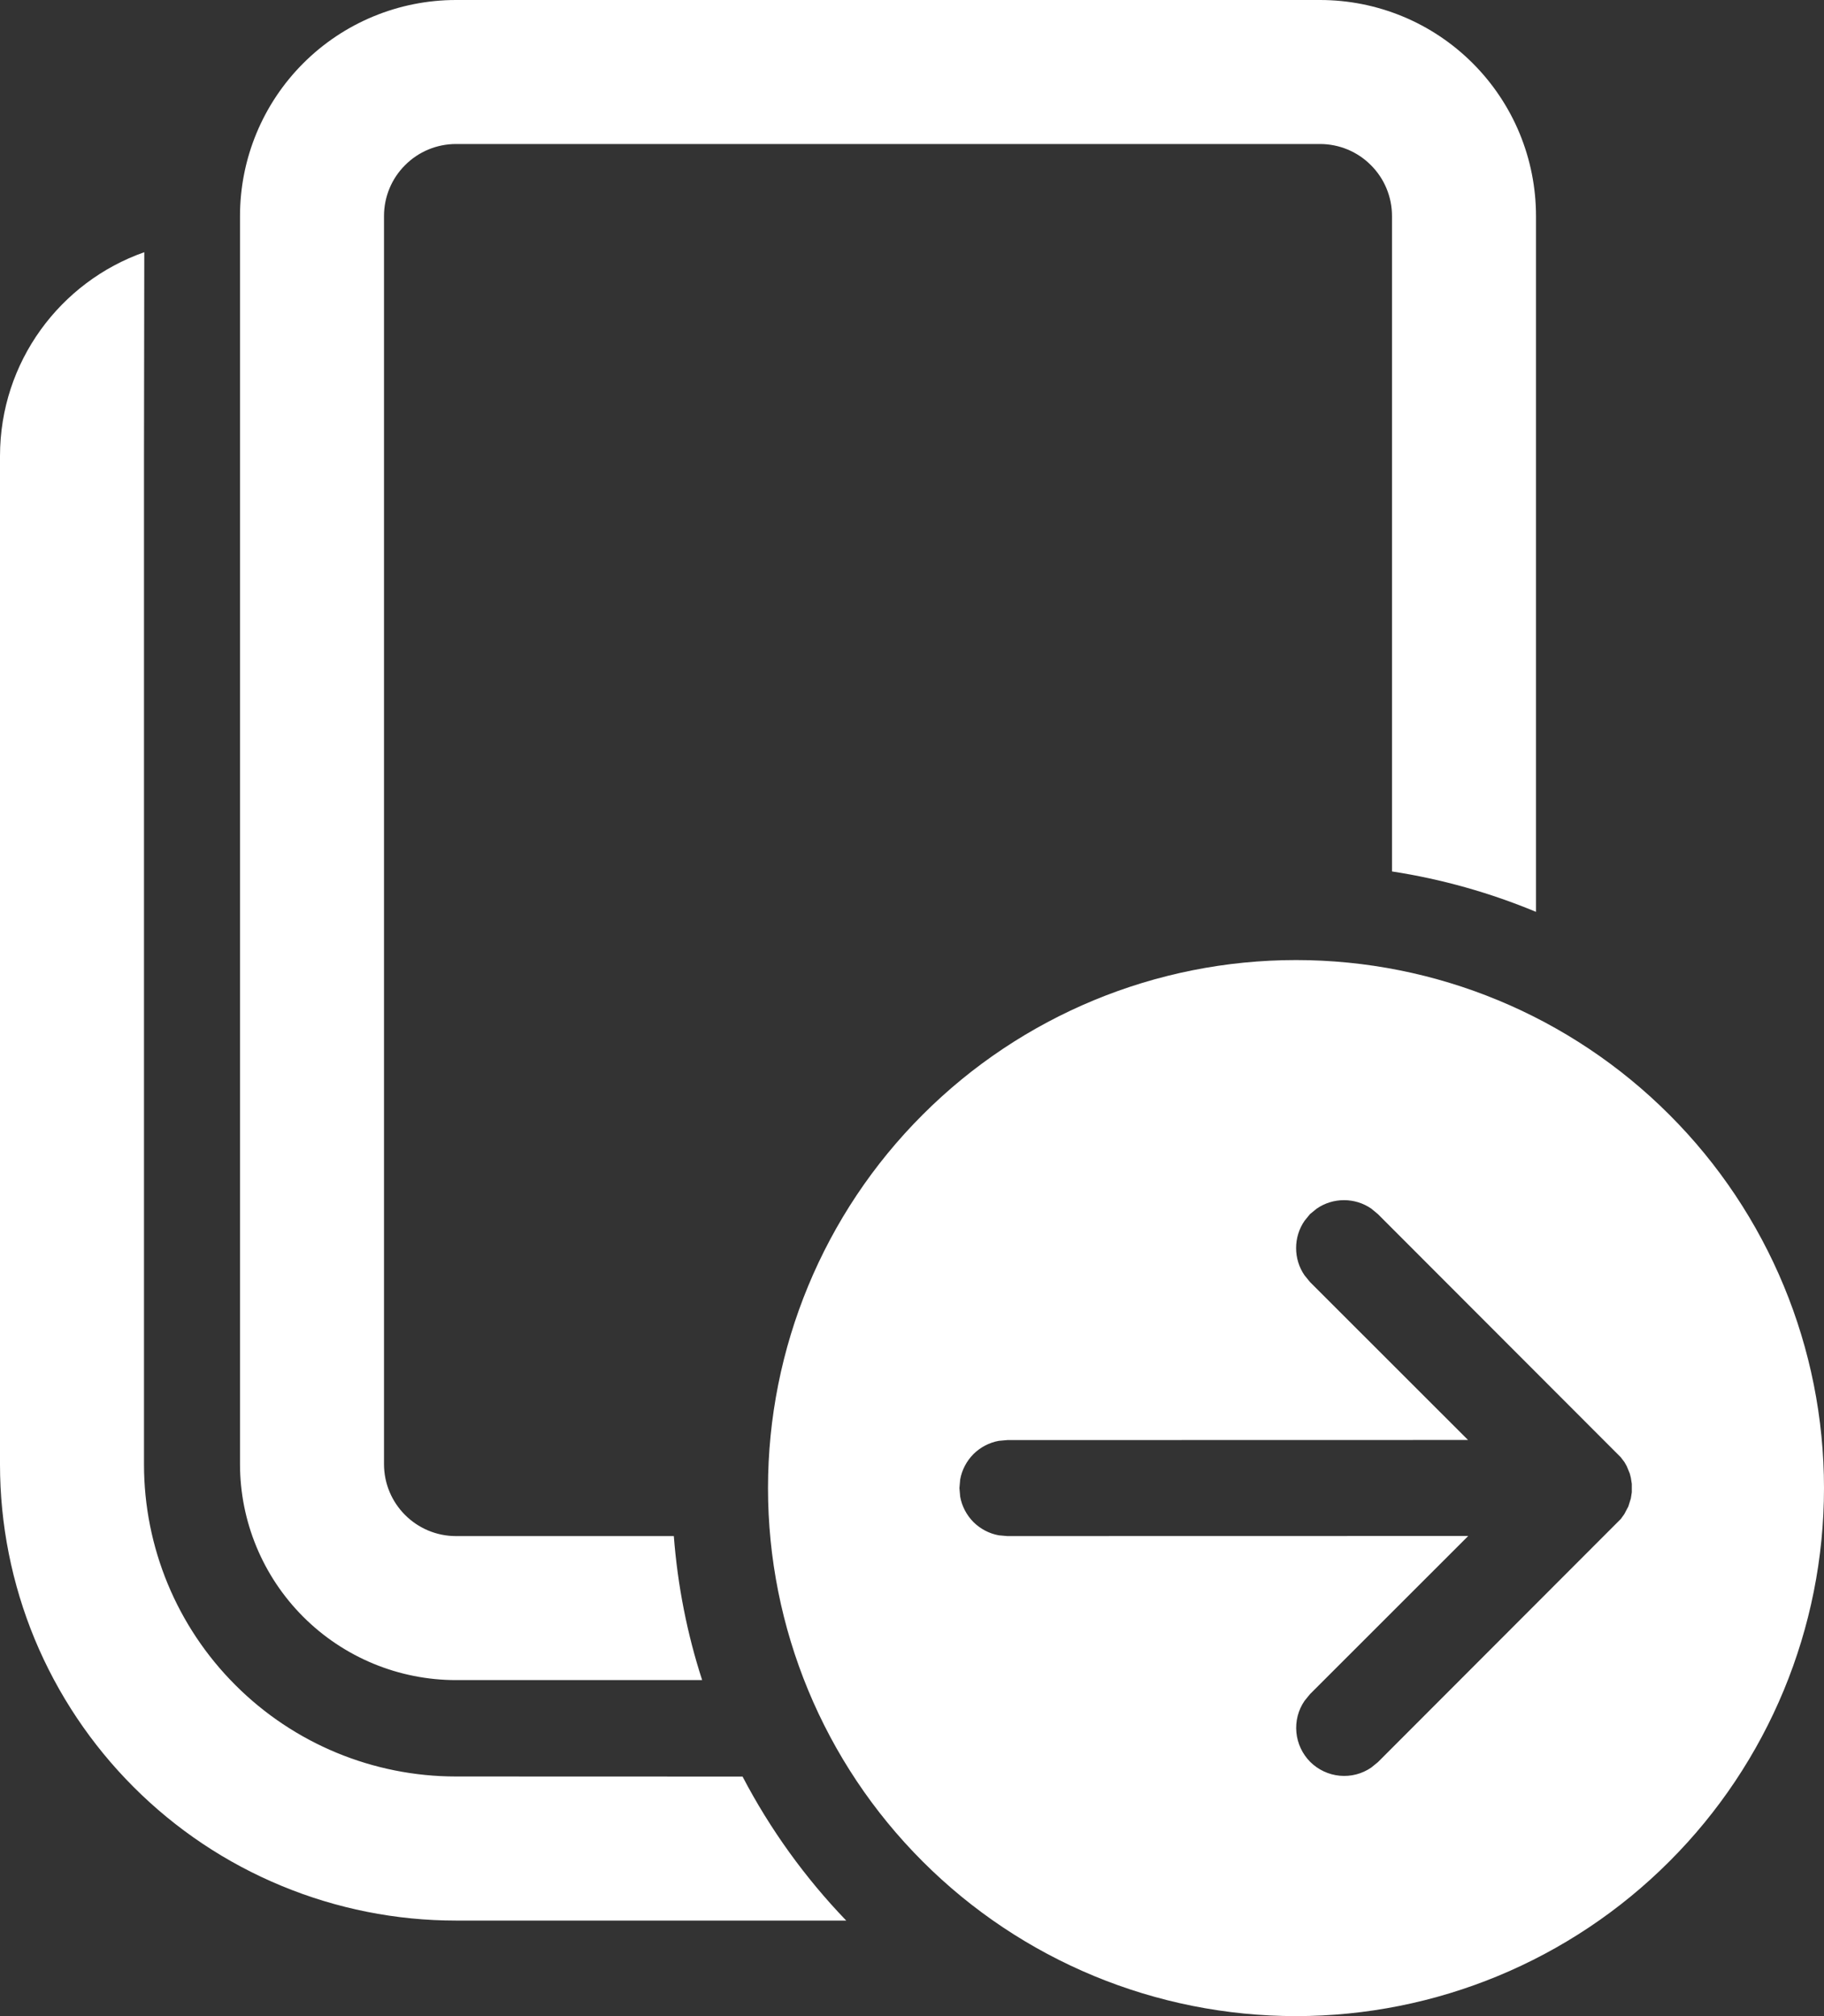 <svg width="19" height="21" viewBox="0 0 19 21" fill="none" xmlns="http://www.w3.org/2000/svg">
<rect x="0" y="0" width="19" height="21" fill="#333333" stroke="none"/>
<path d="M13.5 10C14.959 10 16.358 10.579 17.389 11.611C18.421 12.642 19 14.041 19 15.5C19 16.959 18.421 18.358 17.389 19.389C16.358 20.421 14.959 21 13.5 21C12.041 21 10.642 20.421 9.611 19.389C8.579 18.358 8 16.959 8 15.5C8 14.041 8.579 12.642 9.611 11.611C10.642 10.579 12.041 10 13.5 10ZM1.503 2.627L1.5 4.75V15.254C1.5 16.116 1.842 16.943 2.452 17.552C3.061 18.162 3.888 18.504 4.75 18.504L7.735 18.505C8.022 19.054 8.386 19.559 8.815 20.005H4.75C4.126 20.005 3.508 19.882 2.932 19.643C2.356 19.405 1.832 19.055 1.391 18.613C0.95 18.172 0.6 17.648 0.361 17.072C0.123 16.496 -0 15.878 1.05273e-07 15.254V4.75C1.05273e-07 3.77 0.627 2.935 1.503 2.627ZM14.284 12.589C14.2 12.531 14.101 12.501 14 12.501C13.899 12.501 13.8 12.531 13.716 12.589L13.646 12.646L13.589 12.716C13.531 12.8 13.501 12.899 13.501 13C13.501 13.101 13.531 13.2 13.589 13.284L13.646 13.354L15.292 14.999L10.494 15L10.404 15.008C10.304 15.026 10.212 15.075 10.14 15.146C10.069 15.218 10.02 15.31 10.002 15.41L9.994 15.5L10.002 15.59C10.02 15.69 10.069 15.782 10.14 15.854C10.212 15.925 10.304 15.974 10.404 15.992L10.494 16L15.294 15.999L13.646 17.646L13.589 17.716C13.523 17.812 13.493 17.928 13.504 18.045C13.515 18.161 13.566 18.269 13.648 18.352C13.731 18.434 13.839 18.485 13.955 18.496C14.072 18.507 14.188 18.477 14.284 18.411L14.354 18.354L16.884 15.821L16.92 15.771L16.962 15.691L16.988 15.608L16.998 15.544V15.456L16.988 15.392L16.977 15.349L16.945 15.271L16.921 15.229L16.883 15.179L14.353 12.646L14.284 12.589ZM13.75 0C14.046 0 14.338 0.058 14.611 0.171C14.884 0.284 15.132 0.45 15.341 0.659C15.55 0.868 15.716 1.116 15.829 1.389C15.942 1.662 16 1.955 16 2.25V9.498C15.519 9.298 15.015 9.156 14.5 9.077V2.25C14.5 2.051 14.421 1.86 14.28 1.72C14.14 1.579 13.949 1.5 13.75 1.5H4.75C4.551 1.5 4.36 1.579 4.22 1.72C4.079 1.86 4 2.051 4 2.25V15.25C4 15.664 4.336 16 4.75 16H7.019C7.059 16.52 7.159 17.022 7.314 17.5H4.75C4.153 17.5 3.581 17.263 3.159 16.841C2.737 16.419 2.5 15.847 2.5 15.25V2.25C2.5 1.653 2.737 1.081 3.159 0.659C3.581 0.237 4.153 0 4.75 0H13.75Z" fill="white"/>
</svg>
